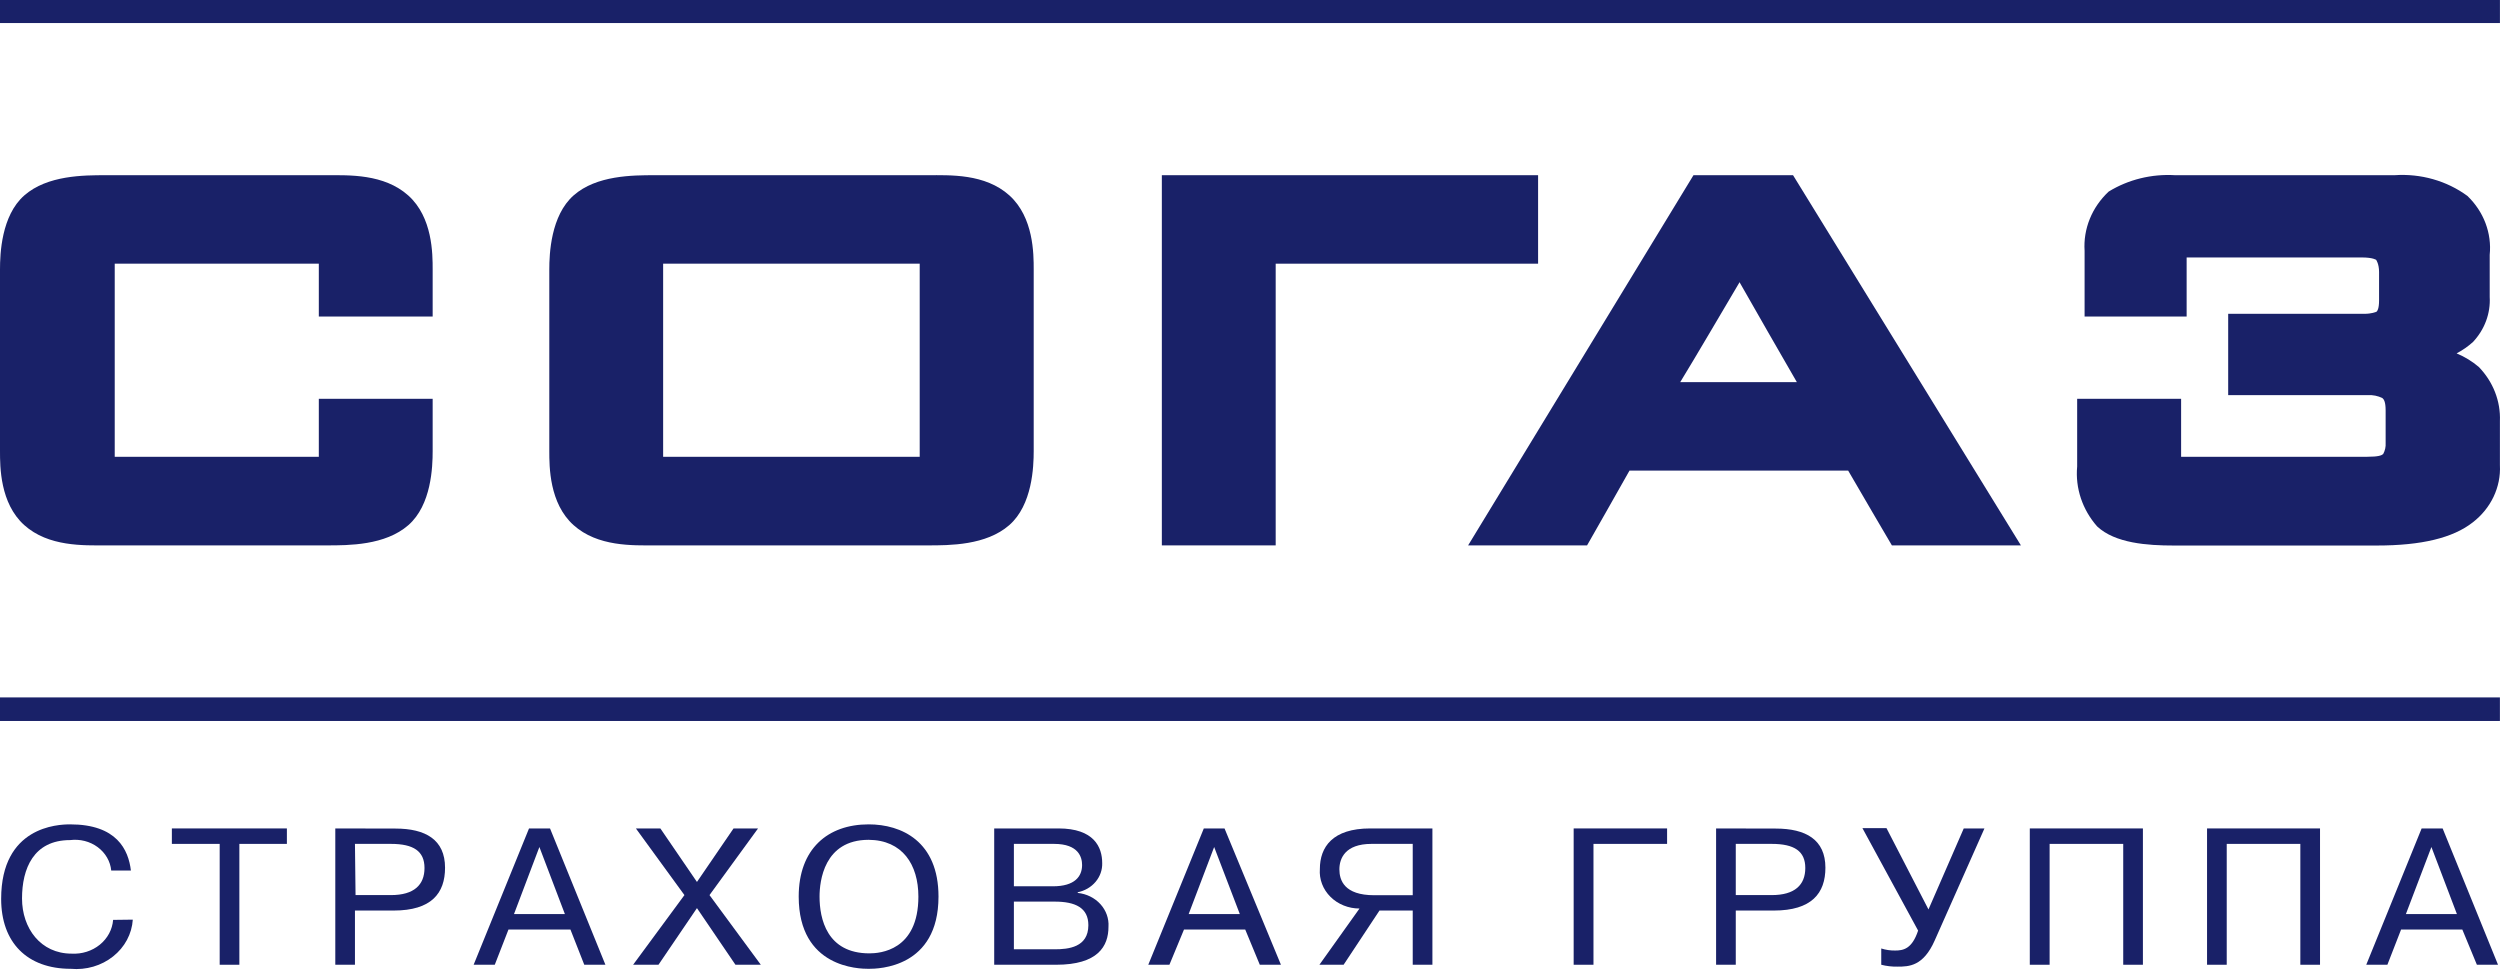 <svg width="110" height="43" viewBox="0 0 110 43" fill="none" xmlns="http://www.w3.org/2000/svg">
<path fill-rule="evenodd" clip-rule="evenodd" d="M4.65 7.709C3.688 7.709 2.085 7.709 1.071 8.597C0.058 9.485 0 11.173 0 11.858V19.847C0 20.533 0 22.142 1.065 23.102C2.13 24.062 3.688 23.997 4.65 23.997H14.38C15.349 23.997 16.946 23.997 17.966 23.108C18.986 22.22 19.037 20.533 19.037 19.847V17.546H14.028V20.098H5.048V11.602H14.028V13.927H19.037V11.858C19.037 11.173 19.037 9.563 17.966 8.603C16.895 7.643 15.349 7.709 14.38 7.709H4.65Z" fill="#192168"/>
<path fill-rule="evenodd" clip-rule="evenodd" d="M40.467 11.602V20.098H29.178V11.602H40.467ZM28.812 7.709C27.85 7.709 26.247 7.709 25.24 8.597C24.233 9.486 24.169 11.173 24.169 11.858V19.847C24.169 20.533 24.169 22.143 25.233 23.102C26.298 24.062 27.85 23.997 28.812 23.997H40.82C41.788 23.997 43.385 23.997 44.405 23.108C45.425 22.22 45.483 20.533 45.483 19.847V11.858C45.483 11.173 45.483 9.563 44.412 8.597C43.34 7.631 41.788 7.709 40.82 7.709H28.812Z" fill="#192168"/>
<path fill-rule="evenodd" clip-rule="evenodd" d="M67.086 7.709H51.121V23.997H56.13V11.602H67.676V7.709H67.086Z" fill="#192168"/>
<path fill-rule="evenodd" clip-rule="evenodd" d="M76.534 12.407C77.175 13.528 78.458 15.781 79.061 16.813H73.93C74.571 15.769 75.886 13.522 76.547 12.407H76.534ZM78.535 7.709H74.513L64.597 23.997H69.831C69.831 23.997 71.422 21.206 71.698 20.706H81.319C81.601 21.201 83.243 23.997 83.243 23.997H88.92L78.894 7.709H78.535Z" fill="#192168"/>
<path fill-rule="evenodd" clip-rule="evenodd" d="M95.706 7.709C94.672 7.646 93.645 7.899 92.781 8.43C92.417 8.771 92.134 9.179 91.952 9.628C91.769 10.077 91.691 10.556 91.722 11.036V13.927H96.212V11.328H103.909C104.422 11.328 104.551 11.435 104.551 11.435C104.551 11.435 104.679 11.608 104.679 11.966V13.224C104.679 13.593 104.596 13.695 104.57 13.713C104.544 13.73 104.333 13.808 104.044 13.808H98.04V17.385H104.185C104.408 17.373 104.63 17.418 104.826 17.516C104.884 17.564 104.968 17.665 104.968 18.059V19.49C104.979 19.659 104.942 19.828 104.859 19.979C104.788 20.038 104.653 20.098 104.159 20.098H95.969V17.546H91.395V20.527C91.309 21.478 91.624 22.423 92.274 23.162C93.069 23.907 94.493 24.003 95.641 24.003H104.583C106.545 24.003 107.931 23.669 108.803 22.983C109.198 22.678 109.511 22.292 109.718 21.856C109.925 21.419 110.021 20.944 109.996 20.467V18.53C110.032 17.653 109.698 16.797 109.066 16.145C108.777 15.899 108.448 15.698 108.091 15.549C108.353 15.411 108.594 15.243 108.81 15.048C109.324 14.501 109.589 13.789 109.547 13.063V11.214C109.595 10.742 109.531 10.266 109.362 9.818C109.193 9.37 108.921 8.962 108.566 8.621C107.658 7.954 106.513 7.629 105.359 7.709H95.706Z" fill="#192168"/>
<path d="M109.997 0H0V1.014H109.997V0Z" fill="#192168"/>
<path d="M109.996 30.686H0V31.723H109.996V30.686Z" fill="#192168"/>
<path fill-rule="evenodd" clip-rule="evenodd" d="M5.843 40.464C5.823 40.774 5.736 41.078 5.587 41.356C5.438 41.635 5.23 41.882 4.975 42.084C4.721 42.286 4.425 42.439 4.106 42.532C3.787 42.625 3.45 42.658 3.117 42.628C1.193 42.628 0.051 41.471 0.051 39.551C0.051 36.368 2.546 36.272 3.085 36.272C5.144 36.272 5.651 37.393 5.76 38.305H4.894C4.875 38.105 4.813 37.91 4.71 37.733C4.608 37.556 4.468 37.4 4.299 37.274C4.13 37.149 3.935 37.056 3.726 37.003C3.518 36.95 3.3 36.937 3.085 36.964C1.475 36.964 0.969 38.222 0.969 39.533C0.969 40.845 1.79 41.96 3.149 41.96C3.603 41.986 4.049 41.845 4.392 41.567C4.734 41.289 4.944 40.897 4.977 40.475L5.843 40.464Z" fill="#192168"/>
<path fill-rule="evenodd" clip-rule="evenodd" d="M7.562 37.131V36.451H12.623V37.131H10.532V42.449H9.666V37.131H7.562Z" fill="#192168"/>
<path fill-rule="evenodd" clip-rule="evenodd" d="M14.753 36.451V42.449H15.618V40.064H17.318C18.986 40.064 19.582 39.301 19.582 38.18C19.582 36.94 18.716 36.457 17.402 36.457L14.753 36.451ZM15.618 37.131H17.203C18.197 37.131 18.678 37.453 18.678 38.192C18.678 38.931 18.223 39.384 17.203 39.384H15.644L15.618 37.131Z" fill="#192168"/>
<path fill-rule="evenodd" clip-rule="evenodd" d="M22.373 40.899H25.099L25.708 42.449H26.638L24.201 36.451H23.277L20.84 42.449H21.77L22.373 40.899ZM22.616 40.219L23.733 37.268L24.855 40.219H22.616Z" fill="#192168"/>
<path fill-rule="evenodd" clip-rule="evenodd" d="M32.276 36.451H33.354L31.218 39.384L33.476 42.449H32.36L30.666 39.957L28.973 42.449H27.857L30.115 39.384L27.979 36.451H29.056L30.666 38.806L32.276 36.451Z" fill="#192168"/>
<path fill-rule="evenodd" clip-rule="evenodd" d="M35.143 39.45C35.143 42.586 37.792 42.628 38.222 42.628C38.652 42.628 41.294 42.586 41.294 39.45C41.294 37.012 39.659 36.272 38.222 36.272C36.42 36.272 35.143 37.351 35.143 39.45ZM36.06 39.45C36.06 38.788 36.246 36.952 38.222 36.952C39.704 36.964 40.409 38.037 40.409 39.45C40.409 41.835 38.703 41.948 38.254 41.948C36.375 41.948 36.06 40.416 36.06 39.45Z" fill="#192168"/>
<path fill-rule="evenodd" clip-rule="evenodd" d="M44.611 39.671H46.406C47.311 39.671 47.888 39.939 47.888 40.708C47.888 41.686 47.003 41.769 46.406 41.769H44.611V39.671ZM43.745 36.451V42.449H46.471C48.305 42.449 48.773 41.638 48.773 40.779C48.797 40.417 48.67 40.06 48.418 39.782C48.166 39.505 47.808 39.328 47.42 39.289V39.259C47.732 39.196 48.01 39.033 48.207 38.799C48.404 38.565 48.506 38.274 48.497 37.977C48.497 37.274 48.138 36.451 46.573 36.451H43.745ZM44.611 37.131H46.381C47.465 37.131 47.612 37.727 47.612 38.061C47.612 38.556 47.298 38.997 46.329 38.997H44.611V37.131Z" fill="#192168"/>
<path fill-rule="evenodd" clip-rule="evenodd" d="M52.064 40.899H54.79L55.431 42.449H56.361L53.879 36.451H52.968L50.524 42.449H51.454L52.096 40.899H52.064ZM52.301 40.219L53.423 37.268L54.552 40.219H52.301Z" fill="#192168"/>
<path fill-rule="evenodd" clip-rule="evenodd" d="M62.16 40.064V42.449H63.026V36.451H60.293C58.632 36.451 58.074 37.268 58.074 38.24C58.057 38.462 58.09 38.685 58.17 38.895C58.25 39.105 58.376 39.298 58.54 39.46C58.703 39.623 58.901 39.753 59.121 39.841C59.341 39.93 59.579 39.975 59.818 39.975L58.054 42.449H59.119L60.697 40.064H62.16ZM62.16 37.131V39.39H60.466C59.145 39.39 58.933 38.729 58.933 38.252C58.933 37.775 59.183 37.131 60.344 37.131H62.16Z" fill="#192168"/>
<path fill-rule="evenodd" clip-rule="evenodd" d="M70.113 42.449H69.241V36.451H73.352V37.131H70.113V42.449Z" fill="#192168"/>
<path fill-rule="evenodd" clip-rule="evenodd" d="M75.508 36.451V42.449H76.374V40.064H78.048C79.715 40.064 80.318 39.301 80.318 38.18C80.318 36.94 79.452 36.457 78.131 36.457L75.508 36.451ZM76.374 37.131H77.958C78.952 37.131 79.433 37.453 79.433 38.192C79.433 38.931 78.978 39.384 77.958 39.384H76.374V37.131Z" fill="#192168"/>
<path fill-rule="evenodd" clip-rule="evenodd" d="M86.405 36.451H87.316L85.129 41.376C84.628 42.514 84 42.532 83.493 42.532C83.251 42.537 83.008 42.509 82.775 42.449V41.733C82.971 41.796 83.177 41.826 83.384 41.823C83.743 41.823 84.128 41.757 84.397 40.946L81.947 36.439H83.006L84.853 40.016L86.405 36.451Z" fill="#192168"/>
<path fill-rule="evenodd" clip-rule="evenodd" d="M90.183 42.449H89.311V36.451H94.288V42.449H93.422V37.131H90.183V42.449Z" fill="#192168"/>
<path fill-rule="evenodd" clip-rule="evenodd" d="M97.976 42.449H97.11V36.451H102.081V42.449H101.215V37.131H97.976V42.449Z" fill="#192168"/>
<path fill-rule="evenodd" clip-rule="evenodd" d="M105.616 40.899H108.342L108.983 42.449H109.913L107.476 36.451H106.552L104.115 42.449H105.045L105.648 40.899H105.616ZM105.859 40.219L106.982 37.268L108.104 40.219H105.859Z" fill="#192168"/>
</svg>
